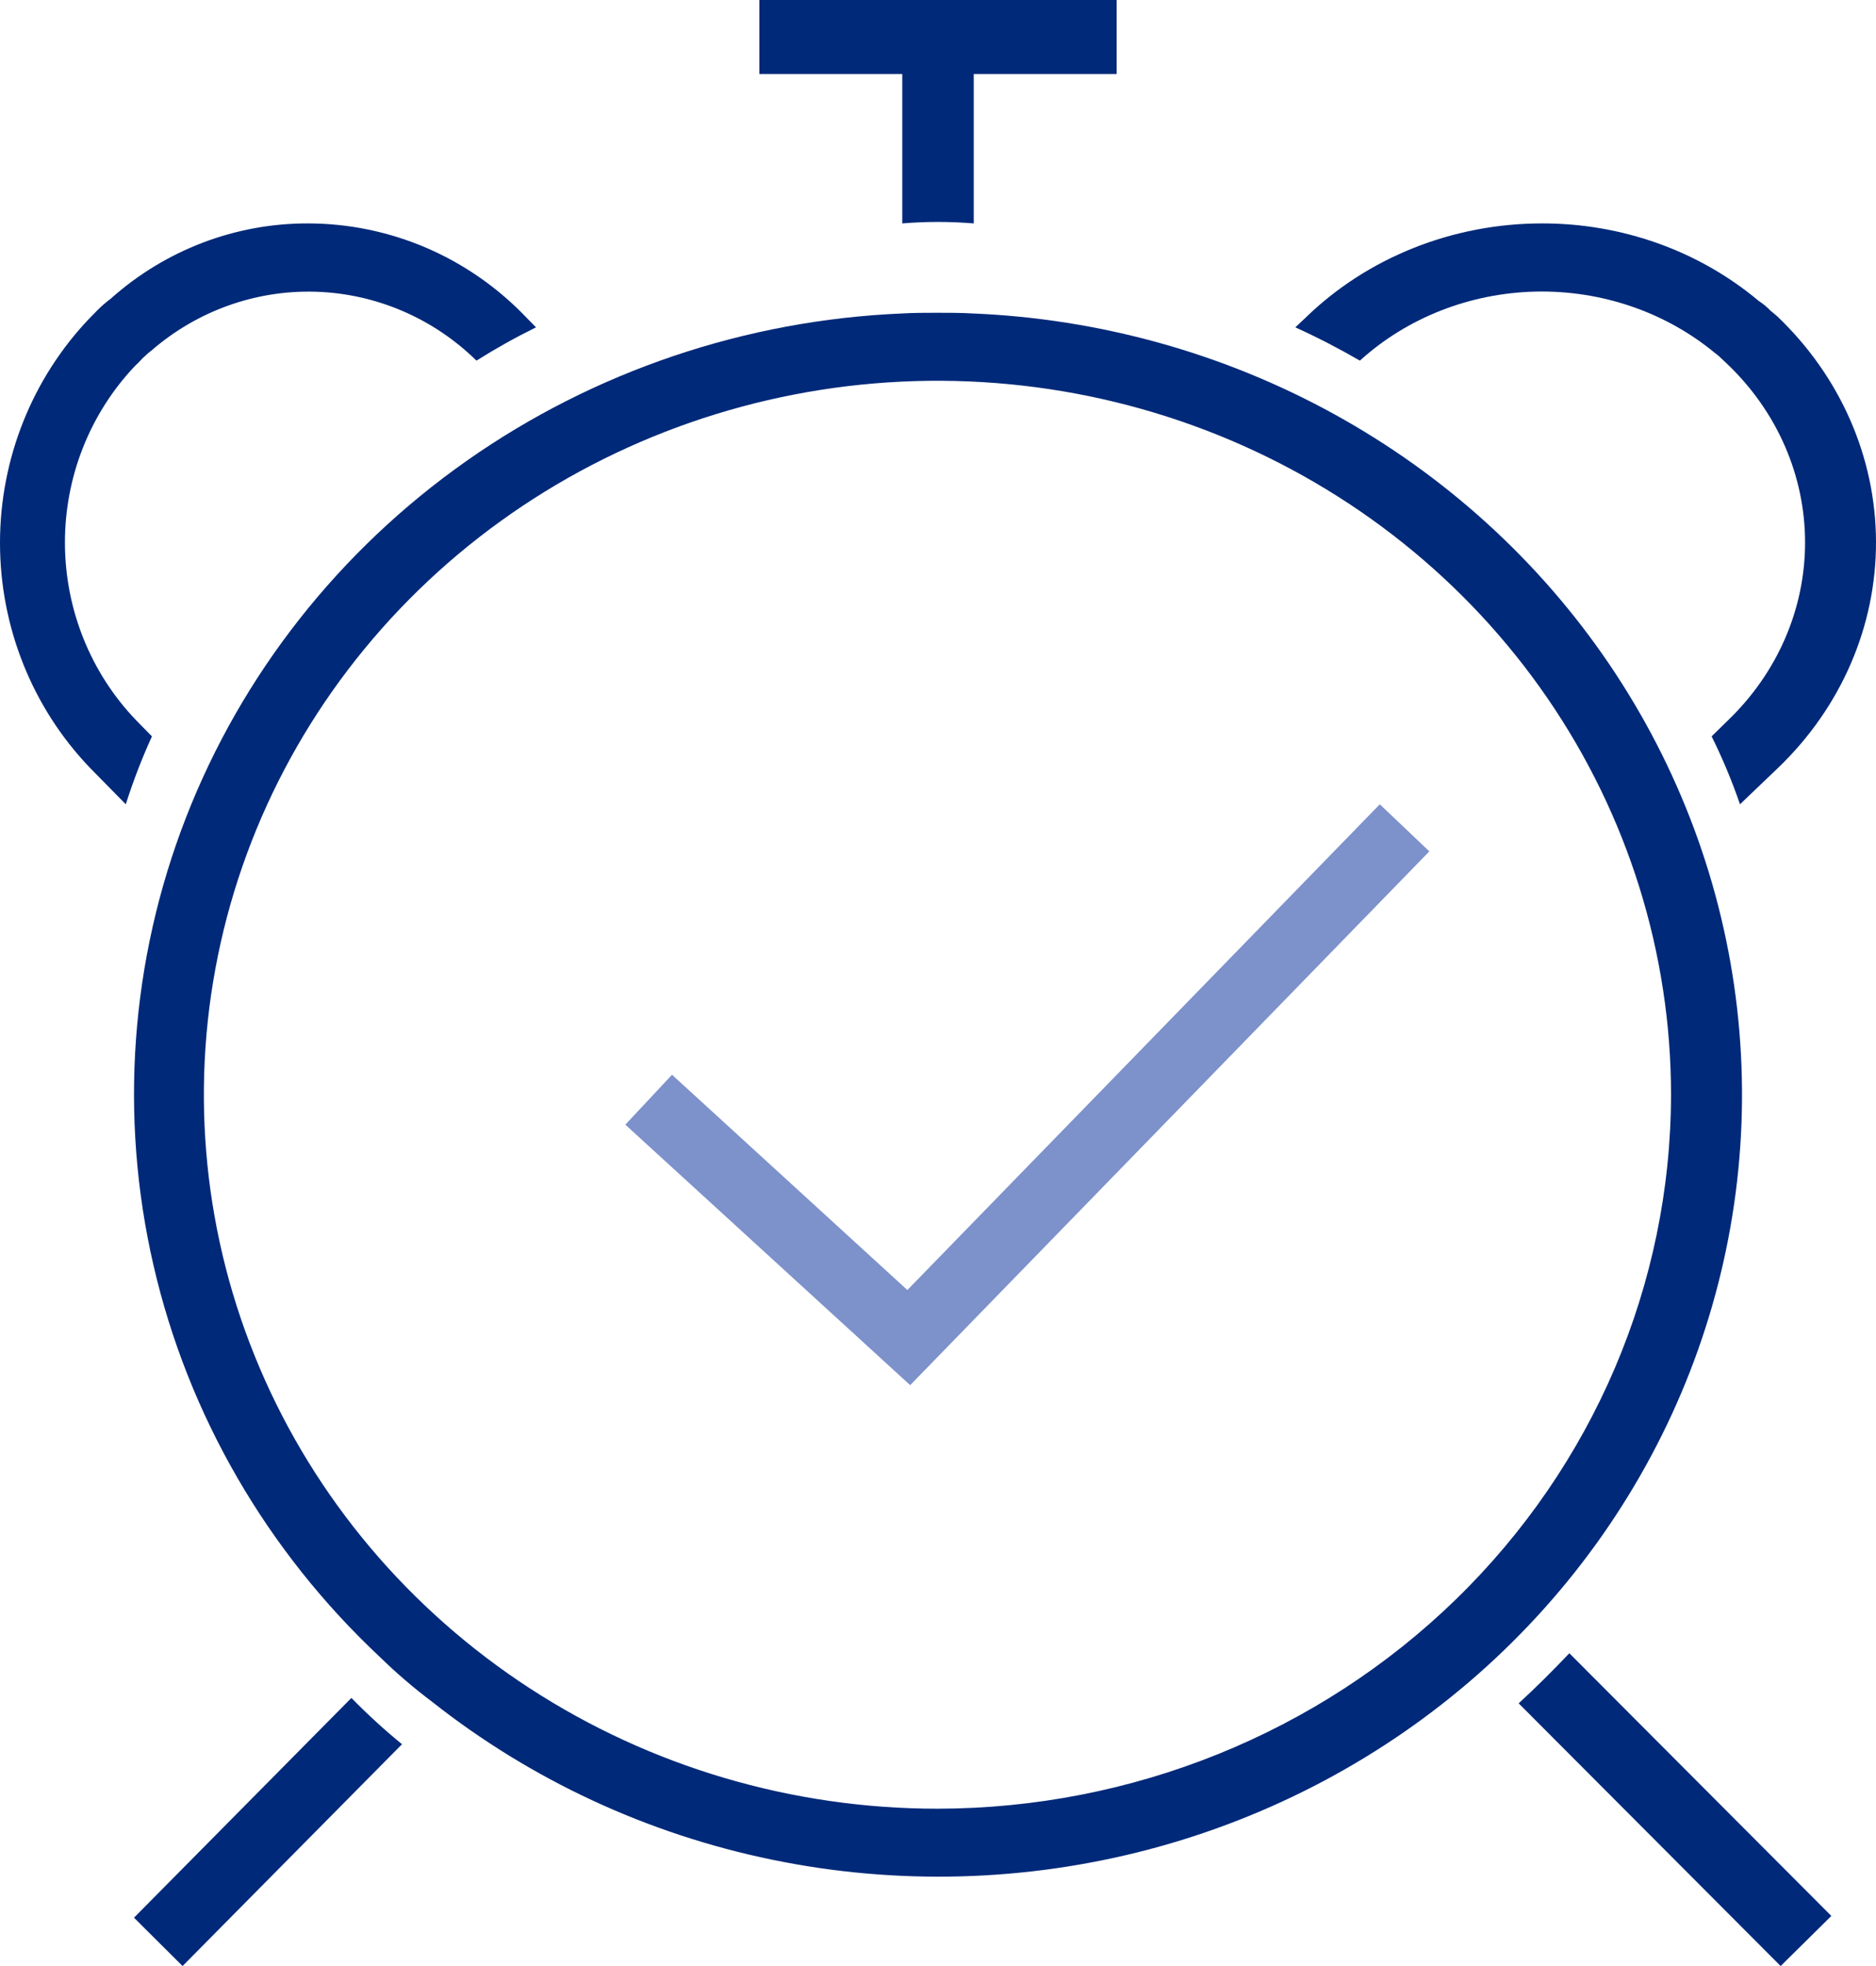 <svg width="42" height="44" viewBox="0 0 42 44" fill="none" xmlns="http://www.w3.org/2000/svg">
<path d="M41 42.879L39.865 44L34 38.121C34.384 37.769 34.767 37.385 35.135 37L41 42.879Z" fill="#002979"/>
<path d="M7.867 38C8.226 38.366 8.604 38.712 9 39.036L4.087 44L3 42.918L7.867 38Z" fill="#002979"/>
<path d="M25 0H17V1.656H20.2V5C20.733 4.956 21.267 4.956 21.8 5V1.656H25V0Z" fill="#002979"/>
<path d="M12 7.326C11.543 7.551 11.098 7.8 10.667 8.071C9.698 7.12 8.415 6.571 7.07 6.529C5.724 6.488 4.411 6.958 3.387 7.848C3.285 7.922 3.255 7.967 3.197 8.012C3.142 8.075 3.083 8.135 3.021 8.191C2.011 9.256 1.448 10.681 1.454 12.162C1.459 13.643 2.032 15.064 3.05 16.122L3.402 16.48C3.176 16.974 2.981 17.482 2.816 18L2.01 17.18C0.721 15.834 0 14.028 0 12.149C0 10.269 0.721 8.464 2.01 7.117L2.171 6.953C2.267 6.856 2.37 6.766 2.479 6.685C3.699 5.596 5.266 4.998 6.888 5C7.804 5 8.71 5.187 9.553 5.55C10.396 5.914 11.159 6.447 11.795 7.117L12 7.326Z" fill="#002979"/>
<path d="M39.813 17.18L38.955 18C38.777 17.482 38.565 16.974 38.32 16.48L38.685 16.122C39.793 15.058 40.412 13.629 40.412 12.141C40.412 10.654 39.793 9.225 38.685 8.161L38.527 8.012C38.483 7.968 38.435 7.928 38.384 7.892C37.278 6.981 35.848 6.493 34.377 6.526C32.906 6.56 31.503 7.111 30.445 8.071C29.977 7.8 29.495 7.551 29 7.326L29.222 7.117C29.909 6.447 30.733 5.914 31.644 5.551C32.555 5.187 33.535 5 34.526 5C36.311 4.998 38.035 5.613 39.368 6.73C39.467 6.794 39.557 6.869 39.638 6.953L39.781 7.072C41.197 8.417 41.994 10.23 42 12.12C42.006 14.011 41.22 15.828 39.813 17.18Z" fill="#002979"/>
<path d="M20.377 31L14 25.17L15.045 24.053L20.314 28.871L30.891 18L32 19.054L20.377 31Z" fill="#7D91CB"/>
<path d="M21.77 7.015C21.504 7 21.253 7 20.988 7C20.722 7 20.471 7 20.206 7.015C16.69 7.162 13.297 8.31 10.445 10.315C7.594 12.32 5.41 15.096 4.164 18.297C2.919 21.498 2.666 24.985 3.438 28.325C4.209 31.665 5.972 34.711 8.506 37.085C8.874 37.444 9.266 37.78 9.679 38.09C11.89 39.835 14.495 41.045 17.28 41.619C20.065 42.194 22.951 42.117 25.7 41.396C28.448 40.674 30.982 39.327 33.092 37.467C35.201 35.607 36.827 33.286 37.835 30.696C38.843 28.105 39.205 25.319 38.89 22.566C38.575 19.813 37.593 17.172 36.025 14.86C34.456 12.548 32.346 10.632 29.868 9.268C27.39 7.904 24.614 7.132 21.77 7.015V7.015ZM20.988 40.479C17.739 40.479 14.564 39.542 11.863 37.786C9.162 36.03 7.057 33.535 5.814 30.615C4.571 27.695 4.246 24.483 4.88 21.383C5.513 18.284 7.077 15.437 9.374 13.202C11.671 10.967 14.598 9.446 17.784 8.829C20.969 8.212 24.272 8.529 27.273 9.738C30.274 10.948 32.839 12.996 34.643 15.623C36.448 18.251 37.411 21.34 37.411 24.5C37.406 28.737 35.674 32.798 32.595 35.794C29.516 38.789 25.342 40.474 20.988 40.479Z" fill="#002979"/>
</svg>
